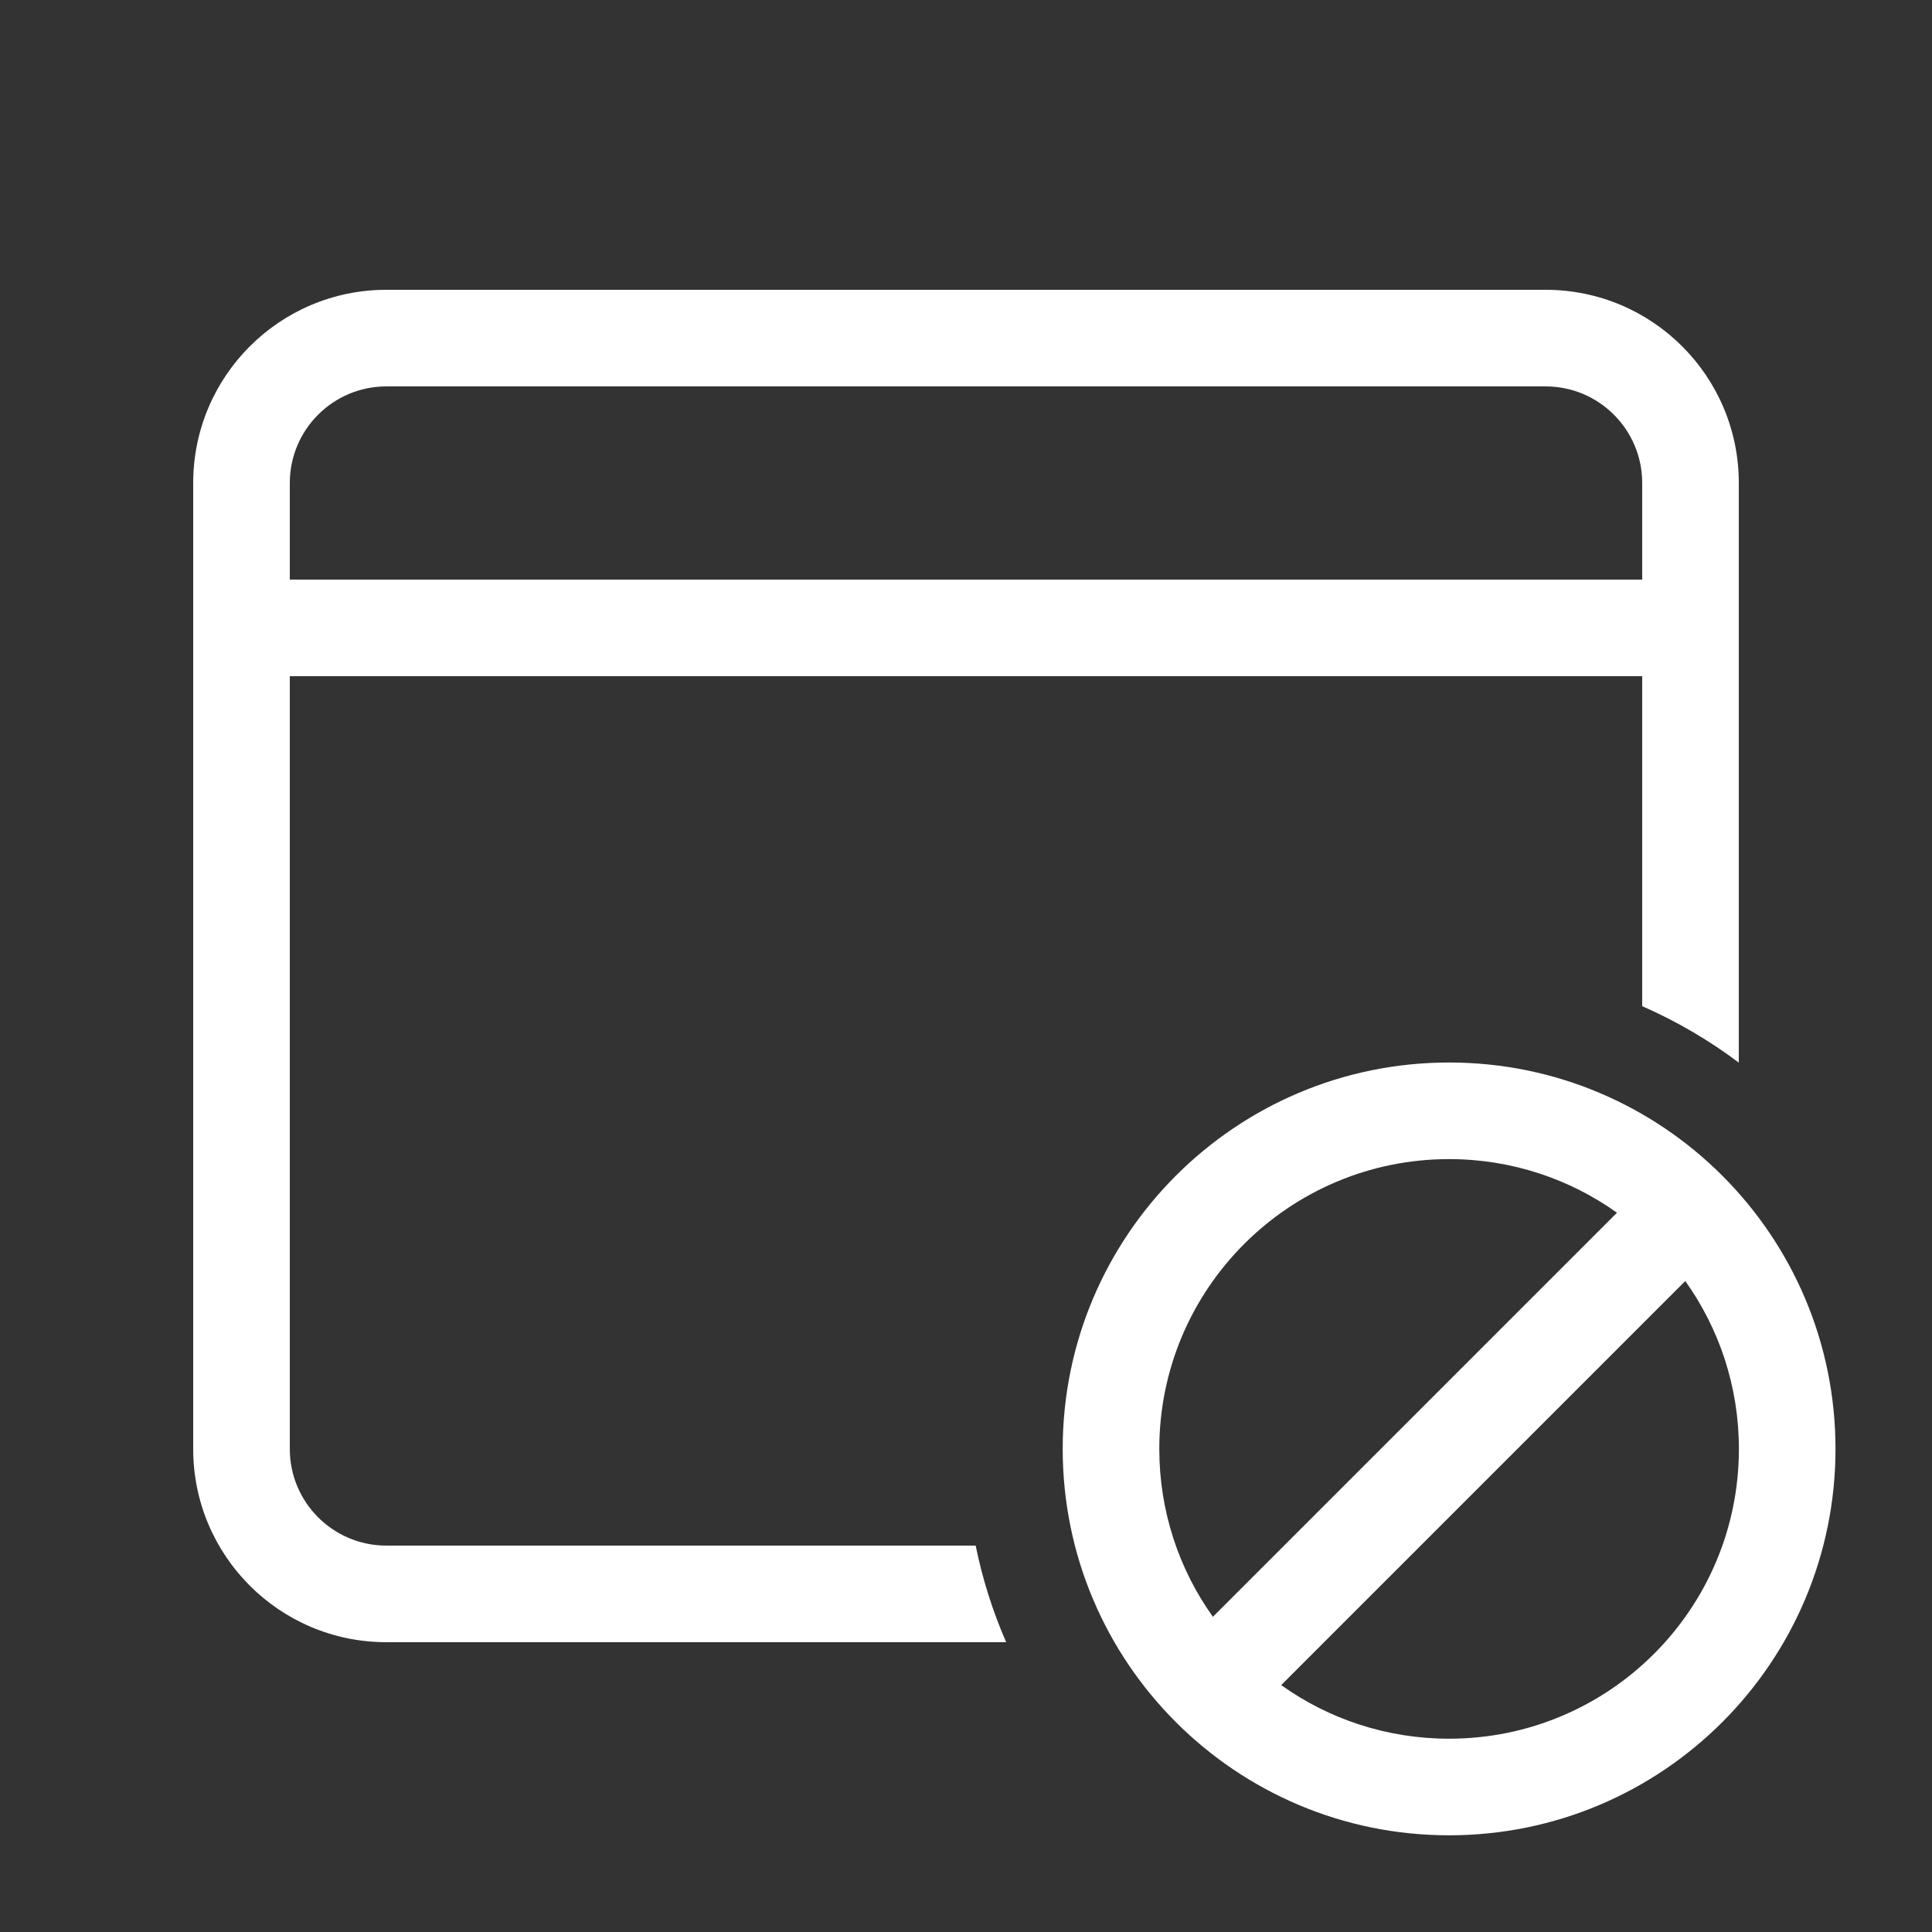 <svg fill="none" height="20" viewBox="0 0 20 20" width="20" xmlns="http://www.w3.org/2000/svg"><rect x="0" y="0" width="20" height="20" fill="#333333" stroke="none"/><path clip-rule="evenodd" d="m10.1 16c.071.348.177.682.316 1h-6.416c-1.105 0-2-.895-2-2v-10c0-1.105.895-2 2-2h12c1.105 0 2 .895 2 2v6c-.308-.231-.643-.428-1-.584v-3.416h-14v8c0 .552.448 1 1 1zm-7.1-10h14v-1c0-.552-.448-1-1-1h-12c-.552 0-1 .448-1 1zm10.262 11.445 4.184-4.184c.349.49.555 1.09.555 1.738 0 1.657-1.343 3-3 3-.648 0-1.248-.205-1.738-.555zm3.477-4.891c-.49-.349-1.09-.555-1.738-.555-1.657 0-3 1.343-3 3 0 .648.205 1.248.555 1.738zm-5.738 2.445c0 2.209 1.791 4 4 4s4-1.791 4-4-1.791-4-4-4-4 1.791-4 4z" fill="#fff" fill-rule="evenodd"/></svg>